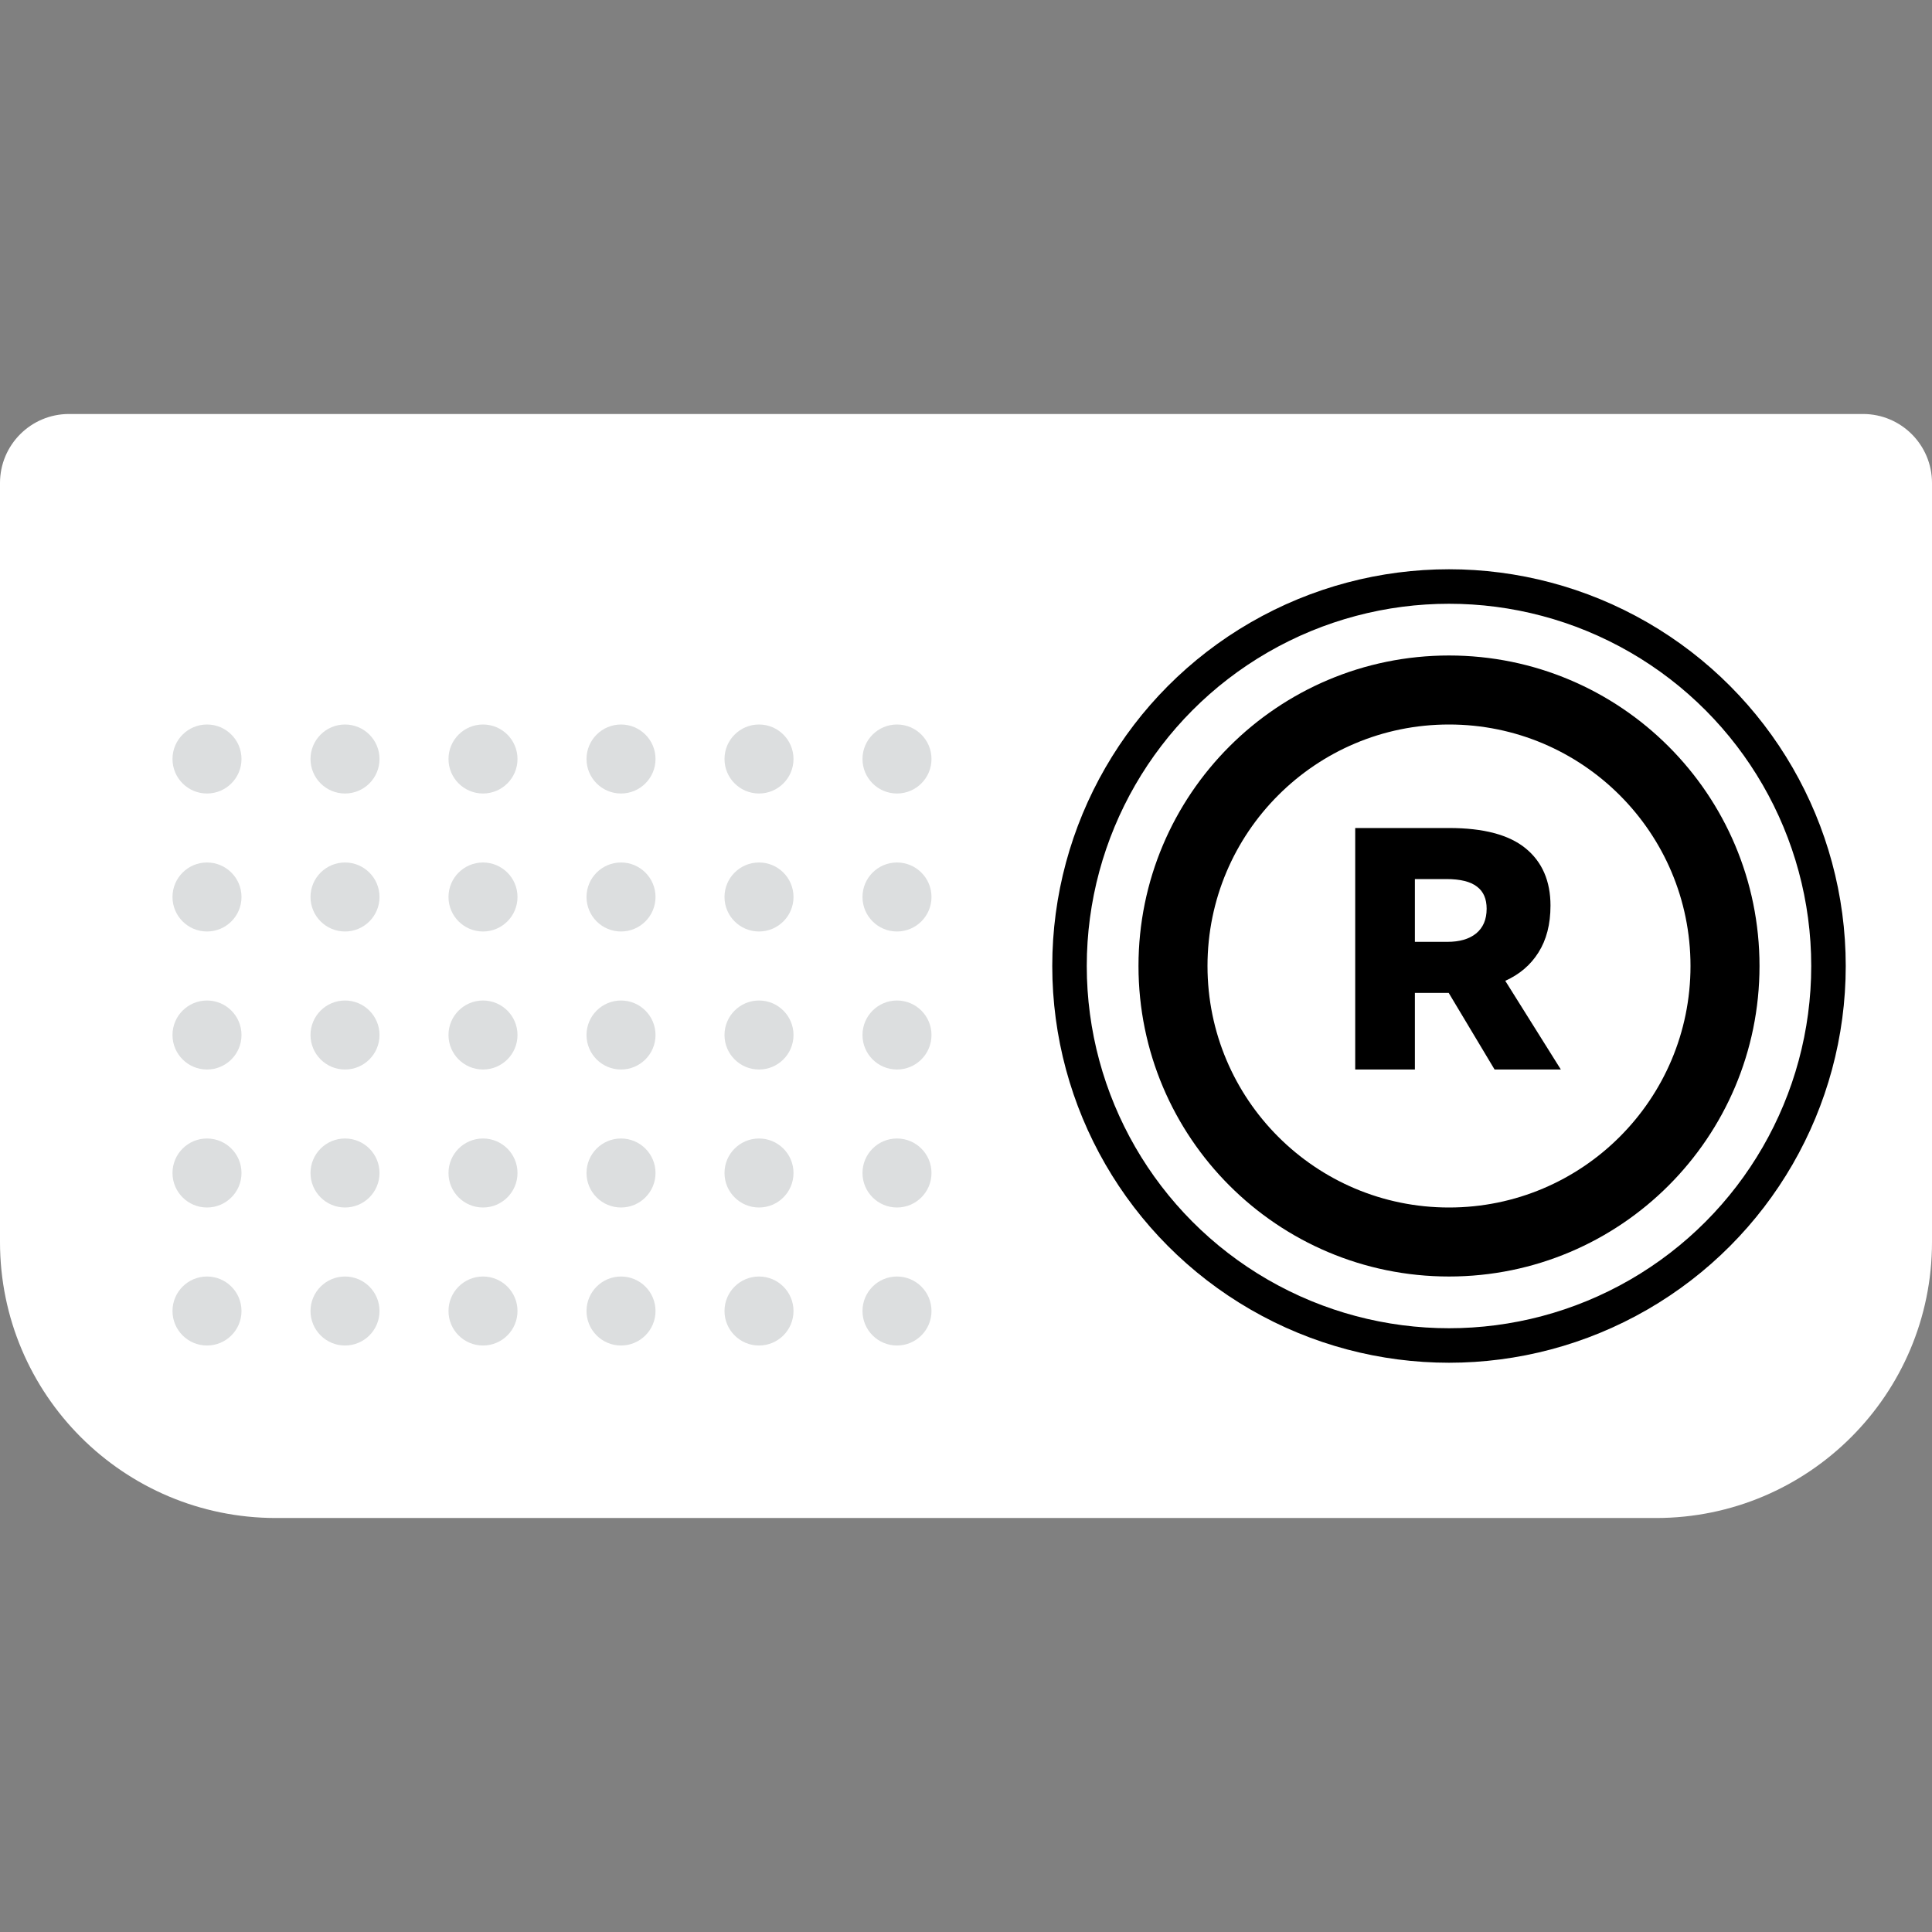 <svg width="64" height="64" viewBox="0 0 64 64" fill="none" xmlns="http://www.w3.org/2000/svg">
<rect x="0" y="0" width="64" height="64" fill="#808080" stroke="none"/>
<path d="M64 16C64 14.738 62.977 13.714 61.714 13.714H2.286C1.023 13.714 0 14.738 0 16V41.143C0 46.192 4.093 50.286 9.143 50.286H54.857C59.907 50.286 64 46.192 64 41.143V16Z" fill="white"/>
<circle r="1.143" transform="matrix(-1 0 0 1 29.714 25.143)" fill="#DCDEDF"/>
<circle r="1.143" transform="matrix(-1 0 0 1 29.714 29.714)" fill="#DCDEDF"/>
<circle r="1.143" transform="matrix(-1 0 0 1 29.714 34.286)" fill="#DCDEDF"/>
<circle r="1.143" transform="matrix(-1 0 0 1 29.714 38.857)" fill="#DCDEDF"/>
<circle r="1.143" transform="matrix(-1 0 0 1 29.714 43.429)" fill="#DCDEDF"/>
<circle r="1.143" transform="matrix(-1 0 0 1 25.143 25.143)" fill="#DCDEDF"/>
<circle r="1.143" transform="matrix(-1 0 0 1 20.572 25.143)" fill="#DCDEDF"/>
<circle r="1.143" transform="matrix(-1 0 0 1 16 25.143)" fill="#DCDEDF"/>
<circle r="1.143" transform="matrix(-1 0 0 1 11.429 25.143)" fill="#DCDEDF"/>
<circle r="1.143" transform="matrix(-1 0 0 1 6.857 25.143)" fill="#DCDEDF"/>
<circle r="1.143" transform="matrix(-1 0 0 1 25.143 29.714)" fill="#DCDEDF"/>
<circle r="1.143" transform="matrix(-1 0 0 1 20.572 29.714)" fill="#DCDEDF"/>
<circle r="1.143" transform="matrix(-1 0 0 1 16 29.714)" fill="#DCDEDF"/>
<circle r="1.143" transform="matrix(-1 0 0 1 11.429 29.714)" fill="#DCDEDF"/>
<circle r="1.143" transform="matrix(-1 0 0 1 6.857 29.714)" fill="#DCDEDF"/>
<circle r="1.143" transform="matrix(-1 0 0 1 25.143 34.286)" fill="#DCDEDF"/>
<circle r="1.143" transform="matrix(-1 0 0 1 25.143 38.857)" fill="#DCDEDF"/>
<circle r="1.143" transform="matrix(-1 0 0 1 25.143 43.429)" fill="#DCDEDF"/>
<circle r="1.143" transform="matrix(-1 0 0 1 20.572 34.286)" fill="#DCDEDF"/>
<circle r="1.143" transform="matrix(-1 0 0 1 20.572 38.857)" fill="#DCDEDF"/>
<circle r="1.143" transform="matrix(-1 0 0 1 20.572 43.429)" fill="#DCDEDF"/>
<circle r="1.143" transform="matrix(-1 0 0 1 16 34.286)" fill="#DCDEDF"/>
<circle r="1.143" transform="matrix(-1 0 0 1 16 38.857)" fill="#DCDEDF"/>
<circle r="1.143" transform="matrix(-1 0 0 1 16 43.429)" fill="#DCDEDF"/>
<circle r="1.143" transform="matrix(-1 0 0 1 11.429 34.286)" fill="#DCDEDF"/>
<circle r="1.143" transform="matrix(-1 0 0 1 11.429 38.857)" fill="#DCDEDF"/>
<circle r="1.143" transform="matrix(-1 0 0 1 11.429 43.429)" fill="#DCDEDF"/>
<circle r="1.143" transform="matrix(-1 0 0 1 6.857 34.286)" fill="#DCDEDF"/>
<circle r="1.143" transform="matrix(-1 0 0 1 6.857 38.857)" fill="#DCDEDF"/>
<circle r="1.143" transform="matrix(-1 0 0 1 6.857 43.429)" fill="#DCDEDF"/>
<path d="M51.705 35.429H49.51L47.99 32.891H47.819H46.87V35.429H44.893V27.429H48.002C49.145 27.429 49.99 27.653 50.539 28.103C51.087 28.552 51.362 29.185 51.362 30C51.362 30.617 51.228 31.135 50.962 31.554C50.703 31.966 50.337 32.278 49.864 32.491L51.705 35.429ZM46.87 29.12V31.2H47.944C48.348 31.2 48.664 31.109 48.893 30.926C49.129 30.735 49.247 30.461 49.247 30.103C49.247 29.775 49.141 29.531 48.927 29.371C48.714 29.204 48.375 29.12 47.91 29.12H46.87Z" fill="black"/>
<circle cx="48" cy="32" r="9.143" stroke="black" stroke-width="2.286"/>
<circle cx="48" cy="32" r="12.571" stroke="black" stroke-width="1.143"/>
</svg>

